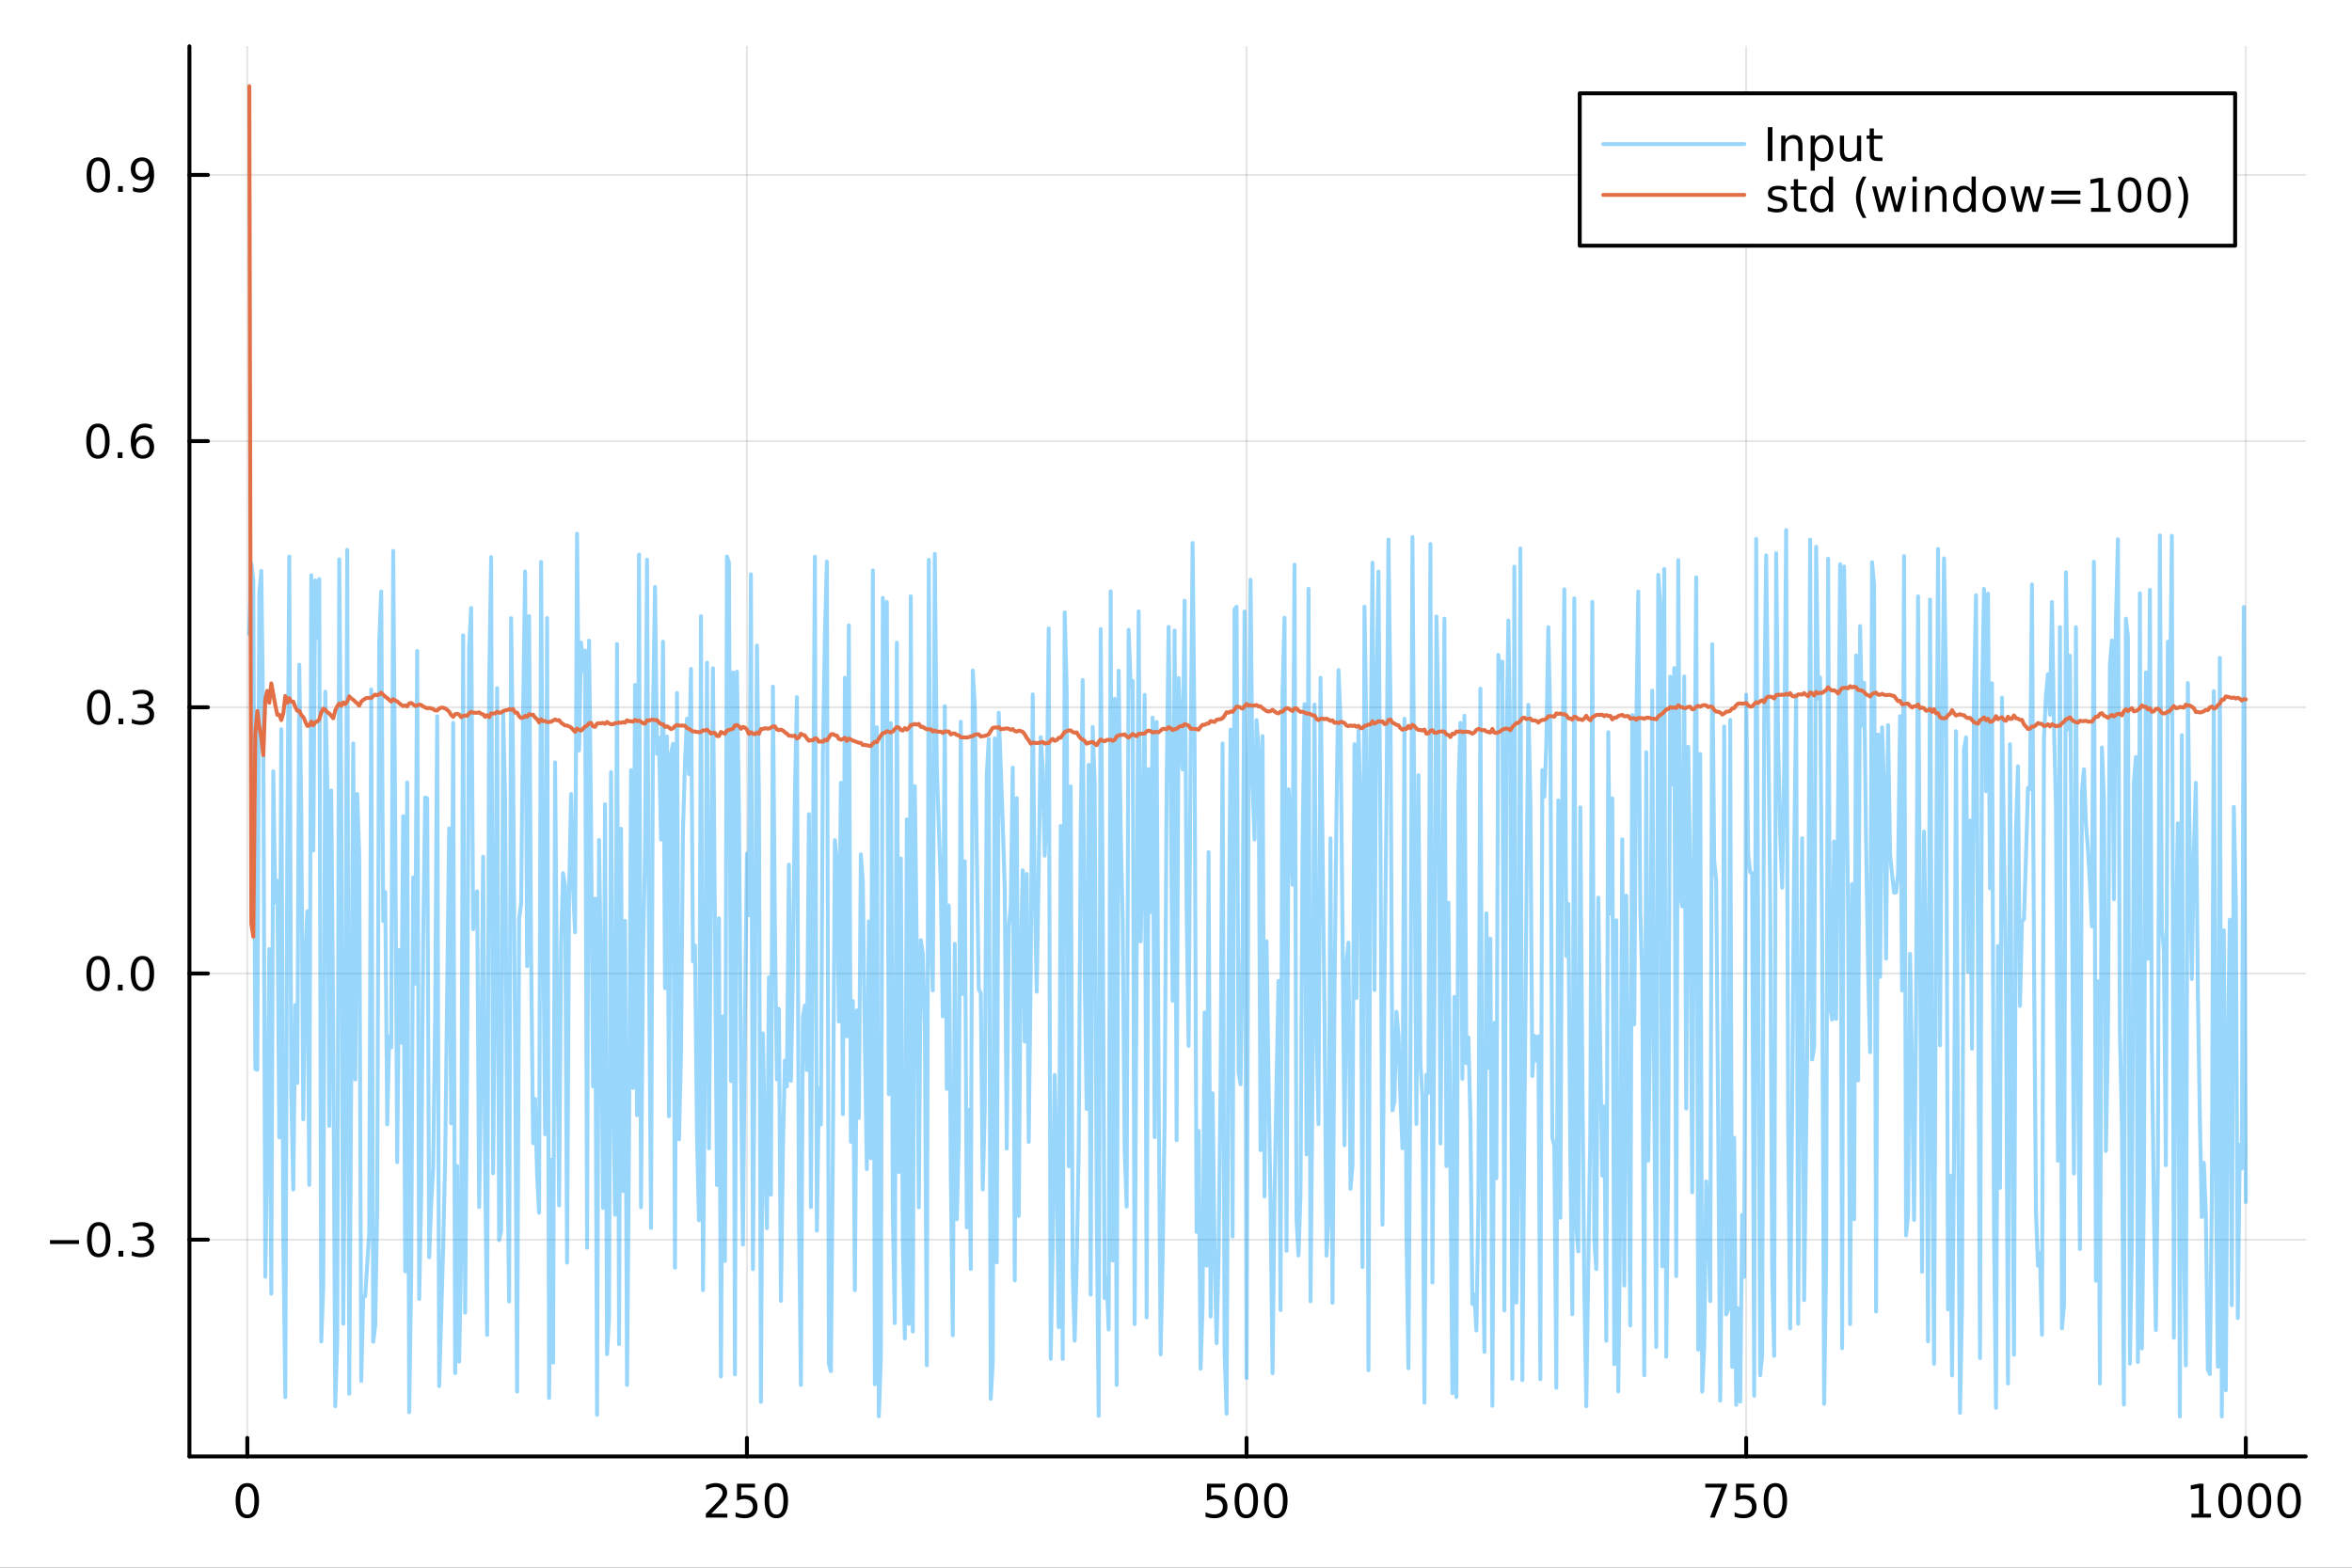 <?xml version="1.0" encoding="utf-8"?>
<svg xmlns="http://www.w3.org/2000/svg" xmlns:xlink="http://www.w3.org/1999/xlink" width="600" height="400" viewBox="0 0 2400 1600">
<rect x="0" y="0" width="2400" height="1600" fill="#333333" stroke="none"/>
<defs>
  <clipPath id="clip510">
    <rect x="0" y="0" width="2400" height="1600"/>
  </clipPath>
</defs>
<path clip-path="url(#clip510)" d="
M0 1600 L2400 1600 L2400 0 L0 0  Z
  " fill="#ffffff" fill-rule="evenodd" fill-opacity="1"/>
<defs>
  <clipPath id="clip511">
    <rect x="480" y="0" width="1681" height="1600"/>
  </clipPath>
</defs>
<path clip-path="url(#clip510)" d="
M193.288 1486.45 L2352.76 1486.45 L2352.76 47.244 L193.288 47.244  Z
  " fill="#ffffff" fill-rule="evenodd" fill-opacity="1"/>
<defs>
  <clipPath id="clip512">
    <rect x="193" y="47" width="2160" height="1440"/>
  </clipPath>
</defs>
<polyline clip-path="url(#clip512)" style="stroke:#000000; stroke-linecap:round; stroke-linejoin:round; stroke-width:2; stroke-opacity:0.1; fill:none" points="
  252.366,1486.45 252.366,47.244 
  "/>
<polyline clip-path="url(#clip512)" style="stroke:#000000; stroke-linecap:round; stroke-linejoin:round; stroke-width:2; stroke-opacity:0.1; fill:none" points="
  762.184,1486.45 762.184,47.244 
  "/>
<polyline clip-path="url(#clip512)" style="stroke:#000000; stroke-linecap:round; stroke-linejoin:round; stroke-width:2; stroke-opacity:0.1; fill:none" points="
  1272,1486.45 1272,47.244 
  "/>
<polyline clip-path="url(#clip512)" style="stroke:#000000; stroke-linecap:round; stroke-linejoin:round; stroke-width:2; stroke-opacity:0.1; fill:none" points="
  1781.82,1486.45 1781.82,47.244 
  "/>
<polyline clip-path="url(#clip512)" style="stroke:#000000; stroke-linecap:round; stroke-linejoin:round; stroke-width:2; stroke-opacity:0.1; fill:none" points="
  2291.64,1486.45 2291.64,47.244 
  "/>
<polyline clip-path="url(#clip510)" style="stroke:#000000; stroke-linecap:round; stroke-linejoin:round; stroke-width:4; stroke-opacity:1; fill:none" points="
  193.288,1486.45 2352.76,1486.45 
  "/>
<polyline clip-path="url(#clip510)" style="stroke:#000000; stroke-linecap:round; stroke-linejoin:round; stroke-width:4; stroke-opacity:1; fill:none" points="
  252.366,1486.45 252.366,1467.55 
  "/>
<polyline clip-path="url(#clip510)" style="stroke:#000000; stroke-linecap:round; stroke-linejoin:round; stroke-width:4; stroke-opacity:1; fill:none" points="
  762.184,1486.45 762.184,1467.55 
  "/>
<polyline clip-path="url(#clip510)" style="stroke:#000000; stroke-linecap:round; stroke-linejoin:round; stroke-width:4; stroke-opacity:1; fill:none" points="
  1272,1486.45 1272,1467.55 
  "/>
<polyline clip-path="url(#clip510)" style="stroke:#000000; stroke-linecap:round; stroke-linejoin:round; stroke-width:4; stroke-opacity:1; fill:none" points="
  1781.82,1486.45 1781.82,1467.55 
  "/>
<polyline clip-path="url(#clip510)" style="stroke:#000000; stroke-linecap:round; stroke-linejoin:round; stroke-width:4; stroke-opacity:1; fill:none" points="
  2291.64,1486.45 2291.64,1467.55 
  "/>
<path clip-path="url(#clip510)" d="M252.366 1517.37 Q248.755 1517.37 246.926 1520.93 Q245.12 1524.47 245.12 1531.6 Q245.12 1538.71 246.926 1542.27 Q248.755 1545.82 252.366 1545.82 Q256 1545.82 257.805 1542.27 Q259.634 1538.71 259.634 1531.6 Q259.634 1524.47 257.805 1520.93 Q256 1517.37 252.366 1517.37 M252.366 1513.66 Q258.176 1513.66 261.231 1518.27 Q264.31 1522.85 264.31 1531.6 Q264.31 1540.33 261.231 1544.94 Q258.176 1549.52 252.366 1549.52 Q246.555 1549.52 243.477 1544.94 Q240.421 1540.33 240.421 1531.6 Q240.421 1522.85 243.477 1518.27 Q246.555 1513.66 252.366 1513.66 Z" fill="#000000" fill-rule="evenodd" fill-opacity="1" /><path clip-path="url(#clip510)" d="M725.876 1544.91 L742.196 1544.91 L742.196 1548.85 L720.251 1548.85 L720.251 1544.91 Q722.913 1542.16 727.497 1537.53 Q732.103 1532.88 733.284 1531.53 Q735.529 1529.01 736.409 1527.27 Q737.311 1525.51 737.311 1523.82 Q737.311 1521.07 735.367 1519.33 Q733.446 1517.6 730.344 1517.6 Q728.145 1517.6 725.691 1518.36 Q723.261 1519.13 720.483 1520.68 L720.483 1515.95 Q723.307 1514.82 725.761 1514.24 Q728.214 1513.66 730.251 1513.66 Q735.622 1513.66 738.816 1516.35 Q742.01 1519.03 742.01 1523.52 Q742.01 1525.65 741.2 1527.57 Q740.413 1529.47 738.307 1532.07 Q737.728 1532.74 734.626 1535.95 Q731.524 1539.15 725.876 1544.91 Z" fill="#000000" fill-rule="evenodd" fill-opacity="1" /><path clip-path="url(#clip510)" d="M752.057 1514.29 L770.413 1514.29 L770.413 1518.22 L756.339 1518.22 L756.339 1526.7 Q757.358 1526.35 758.376 1526.19 Q759.395 1526 760.413 1526 Q766.2 1526 769.58 1529.17 Q772.959 1532.34 772.959 1537.76 Q772.959 1543.34 769.487 1546.44 Q766.015 1549.52 759.696 1549.52 Q757.52 1549.52 755.251 1549.15 Q753.006 1548.78 750.598 1548.04 L750.598 1543.34 Q752.682 1544.47 754.904 1545.03 Q757.126 1545.58 759.603 1545.58 Q763.608 1545.58 765.945 1543.48 Q768.283 1541.37 768.283 1537.76 Q768.283 1534.15 765.945 1532.04 Q763.608 1529.94 759.603 1529.94 Q757.728 1529.94 755.853 1530.35 Q754.001 1530.77 752.057 1531.65 L752.057 1514.29 Z" fill="#000000" fill-rule="evenodd" fill-opacity="1" /><path clip-path="url(#clip510)" d="M792.172 1517.37 Q788.561 1517.37 786.732 1520.93 Q784.927 1524.47 784.927 1531.6 Q784.927 1538.71 786.732 1542.27 Q788.561 1545.82 792.172 1545.82 Q795.806 1545.82 797.612 1542.27 Q799.441 1538.71 799.441 1531.6 Q799.441 1524.47 797.612 1520.93 Q795.806 1517.37 792.172 1517.37 M792.172 1513.66 Q797.982 1513.66 801.038 1518.27 Q804.117 1522.85 804.117 1531.6 Q804.117 1540.33 801.038 1544.94 Q797.982 1549.52 792.172 1549.52 Q786.362 1549.52 783.283 1544.94 Q780.228 1540.33 780.228 1531.6 Q780.228 1522.85 783.283 1518.27 Q786.362 1513.66 792.172 1513.66 Z" fill="#000000" fill-rule="evenodd" fill-opacity="1" /><path clip-path="url(#clip510)" d="M1231.62 1514.29 L1249.98 1514.29 L1249.98 1518.22 L1235.9 1518.22 L1235.9 1526.7 Q1236.92 1526.35 1237.94 1526.19 Q1238.96 1526 1239.98 1526 Q1245.76 1526 1249.14 1529.17 Q1252.52 1532.34 1252.52 1537.76 Q1252.52 1543.34 1249.05 1546.44 Q1245.58 1549.52 1239.26 1549.52 Q1237.08 1549.52 1234.81 1549.15 Q1232.57 1548.78 1230.16 1548.04 L1230.16 1543.34 Q1232.25 1544.47 1234.47 1545.03 Q1236.69 1545.58 1239.17 1545.58 Q1243.17 1545.58 1245.51 1543.48 Q1247.85 1541.37 1247.85 1537.76 Q1247.85 1534.15 1245.51 1532.04 Q1243.17 1529.94 1239.17 1529.94 Q1237.29 1529.94 1235.42 1530.35 Q1233.56 1530.77 1231.62 1531.65 L1231.62 1514.29 Z" fill="#000000" fill-rule="evenodd" fill-opacity="1" /><path clip-path="url(#clip510)" d="M1271.74 1517.37 Q1268.12 1517.37 1266.3 1520.93 Q1264.49 1524.47 1264.49 1531.6 Q1264.49 1538.71 1266.3 1542.27 Q1268.12 1545.82 1271.74 1545.82 Q1275.37 1545.82 1277.18 1542.27 Q1279 1538.71 1279 1531.6 Q1279 1524.47 1277.18 1520.93 Q1275.37 1517.37 1271.74 1517.37 M1271.74 1513.66 Q1277.55 1513.66 1280.6 1518.27 Q1283.68 1522.85 1283.68 1531.6 Q1283.68 1540.33 1280.6 1544.94 Q1277.55 1549.52 1271.74 1549.52 Q1265.93 1549.52 1262.85 1544.94 Q1259.79 1540.33 1259.79 1531.6 Q1259.79 1522.85 1262.85 1518.27 Q1265.93 1513.66 1271.74 1513.66 Z" fill="#000000" fill-rule="evenodd" fill-opacity="1" /><path clip-path="url(#clip510)" d="M1301.9 1517.37 Q1298.29 1517.37 1296.46 1520.93 Q1294.65 1524.47 1294.65 1531.6 Q1294.65 1538.71 1296.46 1542.27 Q1298.29 1545.82 1301.9 1545.82 Q1305.53 1545.82 1307.34 1542.27 Q1309.17 1538.71 1309.17 1531.6 Q1309.17 1524.47 1307.34 1520.93 Q1305.53 1517.37 1301.9 1517.37 M1301.9 1513.66 Q1307.71 1513.66 1310.76 1518.27 Q1313.84 1522.85 1313.84 1531.6 Q1313.84 1540.33 1310.76 1544.94 Q1307.71 1549.52 1301.9 1549.52 Q1296.09 1549.52 1293.01 1544.94 Q1289.95 1540.33 1289.95 1531.6 Q1289.95 1522.85 1293.01 1518.27 Q1296.09 1513.66 1301.9 1513.66 Z" fill="#000000" fill-rule="evenodd" fill-opacity="1" /><path clip-path="url(#clip510)" d="M1740.1 1514.29 L1762.32 1514.29 L1762.32 1516.28 L1749.77 1548.85 L1744.89 1548.85 L1756.69 1518.22 L1740.1 1518.22 L1740.1 1514.29 Z" fill="#000000" fill-rule="evenodd" fill-opacity="1" /><path clip-path="url(#clip510)" d="M1771.48 1514.29 L1789.84 1514.29 L1789.84 1518.22 L1775.77 1518.22 L1775.77 1526.7 Q1776.79 1526.35 1777.8 1526.19 Q1778.82 1526 1779.84 1526 Q1785.63 1526 1789.01 1529.17 Q1792.39 1532.34 1792.39 1537.76 Q1792.39 1543.34 1788.92 1546.44 Q1785.44 1549.52 1779.12 1549.52 Q1776.95 1549.52 1774.68 1549.15 Q1772.43 1548.78 1770.03 1548.04 L1770.03 1543.34 Q1772.11 1544.47 1774.33 1545.03 Q1776.55 1545.58 1779.03 1545.58 Q1783.04 1545.58 1785.37 1543.48 Q1787.71 1541.37 1787.71 1537.76 Q1787.71 1534.15 1785.37 1532.04 Q1783.04 1529.94 1779.03 1529.94 Q1777.16 1529.94 1775.28 1530.35 Q1773.43 1530.77 1771.48 1531.65 L1771.48 1514.29 Z" fill="#000000" fill-rule="evenodd" fill-opacity="1" /><path clip-path="url(#clip510)" d="M1811.6 1517.37 Q1807.99 1517.37 1806.16 1520.93 Q1804.36 1524.47 1804.36 1531.6 Q1804.36 1538.71 1806.16 1542.27 Q1807.99 1545.82 1811.6 1545.82 Q1815.23 1545.82 1817.04 1542.27 Q1818.87 1538.71 1818.87 1531.6 Q1818.87 1524.47 1817.04 1520.93 Q1815.23 1517.37 1811.6 1517.37 M1811.6 1513.66 Q1817.41 1513.66 1820.47 1518.27 Q1823.54 1522.85 1823.54 1531.6 Q1823.54 1540.33 1820.47 1544.94 Q1817.41 1549.52 1811.6 1549.52 Q1805.79 1549.52 1802.71 1544.94 Q1799.66 1540.33 1799.66 1531.6 Q1799.66 1522.85 1802.71 1518.27 Q1805.79 1513.66 1811.6 1513.66 Z" fill="#000000" fill-rule="evenodd" fill-opacity="1" /><path clip-path="url(#clip510)" d="M2236.16 1544.91 L2243.8 1544.91 L2243.8 1518.55 L2235.49 1520.21 L2235.49 1515.95 L2243.76 1514.29 L2248.43 1514.29 L2248.43 1544.91 L2256.07 1544.91 L2256.07 1548.85 L2236.16 1548.85 L2236.16 1544.91 Z" fill="#000000" fill-rule="evenodd" fill-opacity="1" /><path clip-path="url(#clip510)" d="M2275.52 1517.37 Q2271.91 1517.37 2270.08 1520.93 Q2268.27 1524.47 2268.27 1531.6 Q2268.27 1538.71 2270.08 1542.27 Q2271.91 1545.82 2275.52 1545.82 Q2279.15 1545.82 2280.96 1542.27 Q2282.78 1538.71 2282.78 1531.6 Q2282.78 1524.47 2280.96 1520.93 Q2279.15 1517.37 2275.52 1517.37 M2275.52 1513.66 Q2281.33 1513.66 2284.38 1518.27 Q2287.46 1522.85 2287.46 1531.6 Q2287.46 1540.33 2284.38 1544.94 Q2281.33 1549.52 2275.52 1549.52 Q2269.71 1549.52 2266.63 1544.94 Q2263.57 1540.33 2263.57 1531.6 Q2263.57 1522.85 2266.63 1518.27 Q2269.71 1513.66 2275.52 1513.66 Z" fill="#000000" fill-rule="evenodd" fill-opacity="1" /><path clip-path="url(#clip510)" d="M2305.68 1517.37 Q2302.07 1517.37 2300.24 1520.93 Q2298.43 1524.47 2298.43 1531.6 Q2298.43 1538.71 2300.24 1542.27 Q2302.07 1545.82 2305.68 1545.82 Q2309.31 1545.82 2311.12 1542.27 Q2312.95 1538.71 2312.95 1531.6 Q2312.95 1524.47 2311.12 1520.93 Q2309.31 1517.37 2305.68 1517.37 M2305.68 1513.66 Q2311.49 1513.66 2314.54 1518.27 Q2317.62 1522.85 2317.62 1531.6 Q2317.62 1540.33 2314.54 1544.94 Q2311.49 1549.52 2305.68 1549.52 Q2299.87 1549.52 2296.79 1544.94 Q2293.73 1540.33 2293.73 1531.6 Q2293.73 1522.85 2296.79 1518.27 Q2299.87 1513.66 2305.68 1513.66 Z" fill="#000000" fill-rule="evenodd" fill-opacity="1" /><path clip-path="url(#clip510)" d="M2335.84 1517.37 Q2332.23 1517.37 2330.4 1520.93 Q2328.59 1524.47 2328.59 1531.6 Q2328.59 1538.71 2330.4 1542.27 Q2332.23 1545.82 2335.84 1545.82 Q2339.47 1545.82 2341.28 1542.27 Q2343.11 1538.71 2343.11 1531.6 Q2343.11 1524.47 2341.28 1520.93 Q2339.47 1517.37 2335.84 1517.37 M2335.84 1513.66 Q2341.65 1513.66 2344.71 1518.27 Q2347.78 1522.85 2347.78 1531.6 Q2347.78 1540.33 2344.71 1544.94 Q2341.65 1549.52 2335.84 1549.52 Q2330.03 1549.52 2326.95 1544.94 Q2323.9 1540.33 2323.9 1531.6 Q2323.9 1522.85 2326.95 1518.27 Q2330.03 1513.66 2335.84 1513.66 Z" fill="#000000" fill-rule="evenodd" fill-opacity="1" /><polyline clip-path="url(#clip512)" style="stroke:#000000; stroke-linecap:round; stroke-linejoin:round; stroke-width:2; stroke-opacity:0.1; fill:none" points="
  193.288,1265.23 2352.76,1265.23 
  "/>
<polyline clip-path="url(#clip512)" style="stroke:#000000; stroke-linecap:round; stroke-linejoin:round; stroke-width:2; stroke-opacity:0.1; fill:none" points="
  193.288,993.559 2352.76,993.559 
  "/>
<polyline clip-path="url(#clip512)" style="stroke:#000000; stroke-linecap:round; stroke-linejoin:round; stroke-width:2; stroke-opacity:0.1; fill:none" points="
  193.288,721.884 2352.76,721.884 
  "/>
<polyline clip-path="url(#clip512)" style="stroke:#000000; stroke-linecap:round; stroke-linejoin:round; stroke-width:2; stroke-opacity:0.1; fill:none" points="
  193.288,450.209 2352.76,450.209 
  "/>
<polyline clip-path="url(#clip512)" style="stroke:#000000; stroke-linecap:round; stroke-linejoin:round; stroke-width:2; stroke-opacity:0.1; fill:none" points="
  193.288,178.535 2352.76,178.535 
  "/>
<polyline clip-path="url(#clip510)" style="stroke:#000000; stroke-linecap:round; stroke-linejoin:round; stroke-width:4; stroke-opacity:1; fill:none" points="
  193.288,1486.45 193.288,47.244 
  "/>
<polyline clip-path="url(#clip510)" style="stroke:#000000; stroke-linecap:round; stroke-linejoin:round; stroke-width:4; stroke-opacity:1; fill:none" points="
  193.288,1265.23 212.185,1265.23 
  "/>
<polyline clip-path="url(#clip510)" style="stroke:#000000; stroke-linecap:round; stroke-linejoin:round; stroke-width:4; stroke-opacity:1; fill:none" points="
  193.288,993.559 212.185,993.559 
  "/>
<polyline clip-path="url(#clip510)" style="stroke:#000000; stroke-linecap:round; stroke-linejoin:round; stroke-width:4; stroke-opacity:1; fill:none" points="
  193.288,721.884 212.185,721.884 
  "/>
<polyline clip-path="url(#clip510)" style="stroke:#000000; stroke-linecap:round; stroke-linejoin:round; stroke-width:4; stroke-opacity:1; fill:none" points="
  193.288,450.209 212.185,450.209 
  "/>
<polyline clip-path="url(#clip510)" style="stroke:#000000; stroke-linecap:round; stroke-linejoin:round; stroke-width:4; stroke-opacity:1; fill:none" points="
  193.288,178.535 212.185,178.535 
  "/>
<path clip-path="url(#clip510)" d="M50.992 1265.68 L80.668 1265.68 L80.668 1269.62 L50.992 1269.62 L50.992 1265.68 Z" fill="#000000" fill-rule="evenodd" fill-opacity="1" /><path clip-path="url(#clip510)" d="M100.76 1251.03 Q97.149 1251.03 95.321 1254.6 Q93.515 1258.14 93.515 1265.27 Q93.515 1272.37 95.321 1275.94 Q97.149 1279.48 100.76 1279.48 Q104.395 1279.48 106.2 1275.94 Q108.029 1272.37 108.029 1265.27 Q108.029 1258.14 106.2 1254.6 Q104.395 1251.03 100.76 1251.03 M100.76 1247.33 Q106.571 1247.33 109.626 1251.93 Q112.705 1256.52 112.705 1265.27 Q112.705 1273.99 109.626 1278.6 Q106.571 1283.18 100.76 1283.18 Q94.95 1283.18 91.871 1278.6 Q88.816 1273.99 88.816 1265.27 Q88.816 1256.52 91.871 1251.93 Q94.95 1247.33 100.76 1247.33 Z" fill="#000000" fill-rule="evenodd" fill-opacity="1" /><path clip-path="url(#clip510)" d="M120.922 1276.63 L125.807 1276.63 L125.807 1282.51 L120.922 1282.51 L120.922 1276.63 Z" fill="#000000" fill-rule="evenodd" fill-opacity="1" /><path clip-path="url(#clip510)" d="M150.158 1263.88 Q153.515 1264.6 155.39 1266.87 Q157.288 1269.13 157.288 1272.47 Q157.288 1277.58 153.769 1280.38 Q150.251 1283.18 143.769 1283.18 Q141.593 1283.18 139.279 1282.74 Q136.987 1282.33 134.533 1281.47 L134.533 1276.96 Q136.478 1278.09 138.793 1278.67 Q141.107 1279.25 143.631 1279.25 Q148.029 1279.25 150.32 1277.51 Q152.635 1275.78 152.635 1272.47 Q152.635 1269.41 150.482 1267.7 Q148.353 1265.96 144.533 1265.96 L140.506 1265.96 L140.506 1262.12 L144.718 1262.12 Q148.168 1262.12 149.996 1260.75 Q151.825 1259.37 151.825 1256.77 Q151.825 1254.11 149.927 1252.7 Q148.052 1251.26 144.533 1251.26 Q142.612 1251.26 140.413 1251.68 Q138.214 1252.1 135.575 1252.98 L135.575 1248.81 Q138.237 1248.07 140.552 1247.7 Q142.89 1247.33 144.95 1247.33 Q150.274 1247.33 153.376 1249.76 Q156.478 1252.17 156.478 1256.29 Q156.478 1259.16 154.834 1261.15 Q153.191 1263.12 150.158 1263.88 Z" fill="#000000" fill-rule="evenodd" fill-opacity="1" /><path clip-path="url(#clip510)" d="M100.112 979.357 Q96.501 979.357 94.672 982.922 Q92.867 986.464 92.867 993.593 Q92.867 1000.7 94.672 1004.26 Q96.501 1007.81 100.112 1007.81 Q103.746 1007.81 105.552 1004.26 Q107.381 1000.7 107.381 993.593 Q107.381 986.464 105.552 982.922 Q103.746 979.357 100.112 979.357 M100.112 975.654 Q105.922 975.654 108.978 980.26 Q112.057 984.843 112.057 993.593 Q112.057 1002.32 108.978 1006.93 Q105.922 1011.51 100.112 1011.51 Q94.302 1011.51 91.223 1006.93 Q88.168 1002.32 88.168 993.593 Q88.168 984.843 91.223 980.26 Q94.302 975.654 100.112 975.654 Z" fill="#000000" fill-rule="evenodd" fill-opacity="1" /><path clip-path="url(#clip510)" d="M120.274 1004.96 L125.158 1004.96 L125.158 1010.84 L120.274 1010.84 L120.274 1004.96 Z" fill="#000000" fill-rule="evenodd" fill-opacity="1" /><path clip-path="url(#clip510)" d="M145.343 979.357 Q141.732 979.357 139.904 982.922 Q138.098 986.464 138.098 993.593 Q138.098 1000.7 139.904 1004.26 Q141.732 1007.81 145.343 1007.81 Q148.978 1007.81 150.783 1004.26 Q152.612 1000.7 152.612 993.593 Q152.612 986.464 150.783 982.922 Q148.978 979.357 145.343 979.357 M145.343 975.654 Q151.154 975.654 154.209 980.26 Q157.288 984.843 157.288 993.593 Q157.288 1002.32 154.209 1006.93 Q151.154 1011.51 145.343 1011.51 Q139.533 1011.51 136.455 1006.93 Q133.399 1002.32 133.399 993.593 Q133.399 984.843 136.455 980.26 Q139.533 975.654 145.343 975.654 Z" fill="#000000" fill-rule="evenodd" fill-opacity="1" /><path clip-path="url(#clip510)" d="M100.76 707.683 Q97.149 707.683 95.321 711.247 Q93.515 714.789 93.515 721.919 Q93.515 729.025 95.321 732.59 Q97.149 736.132 100.76 736.132 Q104.395 736.132 106.2 732.59 Q108.029 729.025 108.029 721.919 Q108.029 714.789 106.2 711.247 Q104.395 707.683 100.76 707.683 M100.76 703.979 Q106.571 703.979 109.626 708.585 Q112.705 713.169 112.705 721.919 Q112.705 730.645 109.626 735.252 Q106.571 739.835 100.76 739.835 Q94.95 739.835 91.871 735.252 Q88.816 730.645 88.816 721.919 Q88.816 713.169 91.871 708.585 Q94.95 703.979 100.76 703.979 Z" fill="#000000" fill-rule="evenodd" fill-opacity="1" /><path clip-path="url(#clip510)" d="M120.922 733.284 L125.807 733.284 L125.807 739.164 L120.922 739.164 L120.922 733.284 Z" fill="#000000" fill-rule="evenodd" fill-opacity="1" /><path clip-path="url(#clip510)" d="M150.158 720.53 Q153.515 721.247 155.39 723.516 Q157.288 725.784 157.288 729.118 Q157.288 734.233 153.769 737.034 Q150.251 739.835 143.769 739.835 Q141.593 739.835 139.279 739.395 Q136.987 738.979 134.533 738.122 L134.533 733.608 Q136.478 734.743 138.793 735.321 Q141.107 735.9 143.631 735.9 Q148.029 735.9 150.32 734.164 Q152.635 732.428 152.635 729.118 Q152.635 726.062 150.482 724.349 Q148.353 722.613 144.533 722.613 L140.506 722.613 L140.506 718.771 L144.718 718.771 Q148.168 718.771 149.996 717.405 Q151.825 716.016 151.825 713.423 Q151.825 710.761 149.927 709.349 Q148.052 707.914 144.533 707.914 Q142.612 707.914 140.413 708.331 Q138.214 708.747 135.575 709.627 L135.575 705.46 Q138.237 704.72 140.552 704.349 Q142.89 703.979 144.95 703.979 Q150.274 703.979 153.376 706.409 Q156.478 708.817 156.478 712.937 Q156.478 715.808 154.834 717.798 Q153.191 719.766 150.158 720.53 Z" fill="#000000" fill-rule="evenodd" fill-opacity="1" /><path clip-path="url(#clip510)" d="M99.95 436.008 Q96.339 436.008 94.51 439.573 Q92.705 443.114 92.705 450.244 Q92.705 457.35 94.51 460.915 Q96.339 464.457 99.95 464.457 Q103.584 464.457 105.39 460.915 Q107.219 457.35 107.219 450.244 Q107.219 443.114 105.39 439.573 Q103.584 436.008 99.95 436.008 M99.95 432.304 Q105.76 432.304 108.816 436.911 Q111.895 441.494 111.895 450.244 Q111.895 458.971 108.816 463.577 Q105.76 468.161 99.95 468.161 Q94.14 468.161 91.061 463.577 Q88.006 458.971 88.006 450.244 Q88.006 441.494 91.061 436.911 Q94.14 432.304 99.95 432.304 Z" fill="#000000" fill-rule="evenodd" fill-opacity="1" /><path clip-path="url(#clip510)" d="M120.112 461.61 L124.996 461.61 L124.996 467.489 L120.112 467.489 L120.112 461.61 Z" fill="#000000" fill-rule="evenodd" fill-opacity="1" /><path clip-path="url(#clip510)" d="M145.76 448.346 Q142.612 448.346 140.76 450.499 Q138.931 452.651 138.931 456.401 Q138.931 460.128 140.76 462.304 Q142.612 464.457 145.76 464.457 Q148.908 464.457 150.737 462.304 Q152.589 460.128 152.589 456.401 Q152.589 452.651 150.737 450.499 Q148.908 448.346 145.76 448.346 M155.042 433.693 L155.042 437.952 Q153.283 437.119 151.478 436.679 Q149.695 436.239 147.936 436.239 Q143.306 436.239 140.853 439.364 Q138.422 442.489 138.075 448.809 Q139.441 446.795 141.501 445.73 Q143.561 444.642 146.038 444.642 Q151.246 444.642 154.255 447.813 Q157.288 450.962 157.288 456.401 Q157.288 461.725 154.14 464.943 Q150.992 468.161 145.76 468.161 Q139.765 468.161 136.594 463.577 Q133.422 458.971 133.422 450.244 Q133.422 442.05 137.311 437.188 Q141.2 432.304 147.751 432.304 Q149.51 432.304 151.293 432.651 Q153.098 432.999 155.042 433.693 Z" fill="#000000" fill-rule="evenodd" fill-opacity="1" /><path clip-path="url(#clip510)" d="M100.297 164.333 Q96.686 164.333 94.858 167.898 Q93.052 171.44 93.052 178.569 Q93.052 185.676 94.858 189.24 Q96.686 192.782 100.297 192.782 Q103.932 192.782 105.737 189.24 Q107.566 185.676 107.566 178.569 Q107.566 171.44 105.737 167.898 Q103.932 164.333 100.297 164.333 M100.297 160.63 Q106.108 160.63 109.163 165.236 Q112.242 169.819 112.242 178.569 Q112.242 187.296 109.163 191.902 Q106.108 196.486 100.297 196.486 Q94.487 196.486 91.409 191.902 Q88.353 187.296 88.353 178.569 Q88.353 169.819 91.409 165.236 Q94.487 160.63 100.297 160.63 Z" fill="#000000" fill-rule="evenodd" fill-opacity="1" /><path clip-path="url(#clip510)" d="M120.459 189.935 L125.344 189.935 L125.344 195.815 L120.459 195.815 L120.459 189.935 Z" fill="#000000" fill-rule="evenodd" fill-opacity="1" /><path clip-path="url(#clip510)" d="M135.668 195.097 L135.668 190.838 Q137.427 191.671 139.232 192.111 Q141.038 192.551 142.774 192.551 Q147.404 192.551 149.834 189.449 Q152.288 186.324 152.635 179.981 Q151.293 181.972 149.232 183.037 Q147.172 184.102 144.672 184.102 Q139.487 184.102 136.455 180.977 Q133.445 177.829 133.445 172.389 Q133.445 167.065 136.594 163.847 Q139.742 160.63 144.973 160.63 Q150.968 160.63 154.117 165.236 Q157.288 169.819 157.288 178.569 Q157.288 186.74 153.399 191.625 Q149.533 196.486 142.982 196.486 Q141.223 196.486 139.418 196.139 Q137.612 195.791 135.668 195.097 M144.973 180.444 Q148.121 180.444 149.95 178.291 Q151.802 176.139 151.802 172.389 Q151.802 168.662 149.95 166.509 Q148.121 164.333 144.973 164.333 Q141.825 164.333 139.973 166.509 Q138.144 168.662 138.144 172.389 Q138.144 176.139 139.973 178.291 Q141.825 180.444 144.973 180.444 Z" fill="#000000" fill-rule="evenodd" fill-opacity="1" /><polyline clip-path="url(#clip512)" style="stroke:#009af9; stroke-linecap:round; stroke-linejoin:round; stroke-width:4; stroke-opacity:0.4; fill:none" points="
  254.405,647.1 256.444,575.047 258.483,592.18 260.523,1091 262.562,1091.89 264.601,605.687 266.641,582.619 268.68,748.303 270.719,1303.11 272.758,1170.83 
  274.798,968.674 276.837,1320.3 278.876,787.256 280.915,920.968 282.955,898.886 284.994,1160.91 287.033,744.259 289.073,1260.76 291.112,1425.96 293.151,867.816 
  295.19,568.026 297.23,1115.99 299.269,1214.07 301.308,1025.71 303.347,1105.25 305.387,678.411 307.426,828.723 309.465,1142.45 311.505,982.518 313.544,930.041 
  315.583,1209.37 317.622,587.106 319.662,868.057 321.701,592.392 323.74,651.135 325.779,590.989 327.819,1369.11 329.858,1312.85 331.897,706.052 333.937,796.781 
  335.976,1149.1 338.015,806.714 340.054,1053.55 342.094,1435.22 344.133,1366.64 346.172,570.816 348.211,810.66 350.251,1351 352.29,1119.3 354.329,561.243 
  356.369,1422.4 358.408,1099.79 360.447,758.743 362.486,1101.79 364.526,810.385 366.565,873.776 368.604,1409.28 370.643,1323.21 372.683,1323.03 374.722,1290.08 
  376.761,1258.25 378.801,703.697 380.84,1369.43 382.879,1352.84 384.918,1231.17 386.958,655.648 388.997,603.696 391.036,940.026 393.075,910.341 395.115,1147.64 
  397.154,1057.63 399.193,1069.05 401.233,562.232 403.272,836.848 405.311,1186.09 407.35,969.544 409.39,1064.15 411.429,832.997 413.468,1297.61 415.507,798.558 
  417.547,1441.3 419.586,1301.48 421.625,895.438 423.665,1003.94 425.704,664.352 427.743,1325.74 429.782,1222.3 431.822,959.221 433.861,813.919 435.9,814.682 
  437.939,1283.22 439.979,1228.55 442.018,1191.45 444.057,1035.52 446.097,731.022 448.136,1414.69 450.175,1344.14 452.214,1272.75 454.254,1183.21 456.293,1011.45 
  458.332,845.411 460.371,1146.57 462.411,737.832 464.45,1401.38 466.489,1189.95 468.529,1389.72 470.568,1280.77 472.607,648.453 474.646,1339.79 476.686,1074.63 
  478.725,659.848 480.764,620.517 482.803,948.439 484.843,921.714 486.882,909.596 488.921,1231.9 490.961,1095.65 493,874.452 495.039,1193.48 497.078,1362.37 
  499.118,703.769 501.157,568.541 503.196,1197.5 505.235,987.327 507.275,702.199 509.314,1265.79 511.353,1256.03 513.393,726.132 515.432,814.599 517.471,1159.87 
  519.51,1328.4 521.55,630.87 523.589,782.316 525.628,1073.79 527.667,1420.34 529.707,937.857 531.746,922.23 533.785,728.927 535.825,583.235 537.864,986.069 
  539.903,628.838 541.942,972.324 543.982,1166.78 546.021,1121.53 548.06,1198.45 550.099,1237.72 552.139,573.478 554.178,923.79 556.217,1157.66 558.257,630.733 
  560.296,1426.78 562.335,1183.74 564.374,1390.74 566.414,778.113 568.453,1029.35 570.492,1230.3 572.532,964.208 574.571,891.123 576.61,904.196 578.649,1288.7 
  580.689,912.848 582.728,810.4 584.767,905.9 586.806,951.533 588.846,544.67 590.885,765.9 592.924,655.792 594.964,684.85 597.003,663.899 599.042,1273.48 
  601.081,653.79 603.121,837.406 605.16,1108.78 607.199,917.179 609.238,1444 611.278,857.363 613.317,1008.99 615.356,1232.81 617.396,820.889 619.435,1382.12 
  621.474,1344.42 623.513,788.043 625.553,1104.57 627.592,1239.82 629.631,657.25 631.67,1371.81 633.71,845.73 635.749,1215.65 637.788,939.764 639.828,1413.5 
  641.867,1163.56 643.906,785.963 645.945,1110.34 647.985,699.003 650.024,1138.19 652.063,565.986 654.102,1232.18 656.142,976.735 658.181,870.519 660.22,571.116 
  662.26,981.897 664.299,1253.24 666.338,729.581 668.377,599.05 670.417,769.401 672.456,753.112 674.495,856.888 676.534,654.876 678.574,1008.56 680.613,751.702 
  682.652,1139.31 684.692,769.407 686.731,759.126 688.77,1293.92 690.809,707.344 692.849,1162.81 694.888,1076.14 696.927,847.734 698.966,777.815 701.006,733.47 
  703.045,790.09 705.084,682.645 707.124,981.185 709.163,965.04 711.202,1157.99 713.241,1245.41 715.281,628.901 717.32,1316.77 719.359,1079.3 721.398,676.34 
  723.438,1172.1 725.477,904.448 727.516,681.959 729.556,952.252 731.595,1209.5 733.634,937.231 735.673,1404.84 737.713,1037.38 739.752,1286.99 741.791,567.954 
  743.83,574.262 745.87,1103.34 747.909,686.35 749.948,1402.76 751.988,685.475 754.027,828.281 756.066,1094.61 758.105,1270.24 760.145,1039.44 762.184,871.241 
  764.223,934.17 766.262,586.107 768.302,1295.32 770.341,1035.77 772.38,658.824 774.42,813.208 776.459,1430.8 778.498,1054.64 780.537,1168.7 782.577,1253.5 
  784.616,997.356 786.655,1219.38 788.694,700.785 790.734,947.981 792.773,1101.77 794.812,1029.63 796.852,1327.69 798.891,1173.28 800.93,1082.27 802.969,1108.74 
  805.009,882.403 807.048,1103.13 809.087,992.583 811.126,811.339 813.166,711.492 815.205,1232.73 817.244,1413.54 819.284,1038.47 821.323,1026.21 823.362,1092.18 
  825.401,830.935 827.441,1232.07 829.48,889.08 831.519,568.164 833.558,1256.05 835.598,1110.41 837.637,1147.71 839.676,772.306 841.716,648.937 843.755,573.192 
  845.794,1392.05 847.833,1399.45 849.873,1174.69 851.912,857.513 853.951,879.437 855.99,1042.6 858.03,798.904 860.069,1137.23 862.108,691.742 864.148,1057.79 
  866.187,638.26 868.226,1165.28 870.265,1021.67 872.305,1316.78 874.344,1031.25 876.383,1141.02 878.422,871.955 880.462,900.455 882.501,1064.97 884.54,1193.24 
  886.58,940.337 888.619,1182.06 890.658,582.148 892.697,1412.85 894.737,742.227 896.776,1445.47 898.815,1385.35 900.855,610.247 902.894,745.402 904.933,614.334 
  906.972,1116.73 909.012,738.153 911.051,1240.44 913.09,1350.48 915.129,655.885 917.169,1196.17 919.208,876.223 921.247,1265.43 923.287,1366 925.326,836.238 
  927.365,1351.16 929.404,608.477 931.444,1358.93 933.483,802.374 935.522,970.241 937.561,1232.31 939.601,959.517 941.64,973.309 943.679,1044.71 945.719,1393.4 
  947.758,571.333 949.797,952.587 951.836,1010.9 953.876,565.291 955.915,783.397 957.954,842.62 959.993,903.834 962.033,1037.34 964.072,720.695 966.111,1111.34 
  968.151,924.108 970.19,1197.73 972.229,1362.77 974.268,963.322 976.308,1244.39 978.347,1161.35 980.386,736.599 982.425,1014.59 984.465,879.07 986.504,1252.68 
  988.543,1132.88 990.583,1295.17 992.622,684.26 994.661,720.41 996.7,870.117 998.74,1009.67 1000.78,1013.59 1002.82,1213.99 1004.86,1130.72 1006.9,790.702 
  1008.94,754.369 1010.98,1427.61 1013.01,1389.71 1015.05,753.621 1017.09,1288.46 1019.13,727.429 1021.17,782.741 1023.21,840.459 1025.25,907.25 1027.29,1172.22 
  1029.33,946.949 1031.37,924.358 1033.41,783.443 1035.45,1306.77 1037.49,814.593 1039.53,1241 1041.56,974.514 1043.6,888.215 1045.64,1062.96 1047.68,891.967 
  1049.72,1165.49 1051.76,989.992 1053.8,708.697 1055.84,908.493 1057.88,1012.17 1059.92,885.912 1061.96,752.323 1064,782.921 1066.04,873.34 1068.07,826.367 
  1070.11,641.387 1072.15,1386.92 1074.19,1272.37 1076.23,1097.21 1078.27,1190.41 1080.31,1354.61 1082.35,843.059 1084.39,1387.01 1086.43,624.959 1088.47,704.907 
  1090.51,1190.39 1092.55,802.557 1094.59,1297.58 1096.62,1368.26 1098.66,1290.65 1100.7,1173.15 1102.74,846.944 1104.78,693.994 1106.82,998.392 1108.86,1131.81 
  1110.9,780.518 1112.94,1321.34 1114.98,741.908 1117.02,800.193 1119.06,1227.6 1121.1,1445.01 1123.14,642.006 1125.17,904.074 1127.21,1324.98 1129.25,1303.43 
  1131.29,1356.89 1133.33,603.498 1135.37,1286.5 1137.41,713.18 1139.45,1413.54 1141.49,684.489 1143.53,846.079 1145.57,937.44 1147.61,1173.65 1149.65,1231.48 
  1151.69,642.726 1153.72,700.57 1155.76,694.988 1157.8,1351.36 1159.84,978.368 1161.88,623.986 1163.92,960.927 1165.96,868.826 1168,709.116 1170.04,1344.57 
  1172.08,784.974 1174.12,930.879 1176.16,732.385 1178.2,1160.59 1180.23,736.766 1182.27,1107.92 1184.31,1382.34 1186.35,1283.45 1188.39,1143.94 1190.43,803.914 
  1192.47,639.767 1194.51,790.487 1196.55,1021.49 1198.59,643.543 1200.63,1163.67 1202.67,692.06 1204.71,752.626 1206.75,785.214 1208.78,613.095 1210.82,926.104 
  1212.86,1067.44 1214.9,771.39 1216.94,554.181 1218.98,760.64 1221.02,1257.29 1223.06,1154.19 1225.1,1396.94 1227.14,1330.88 1229.18,1033.3 1231.22,1291.73 
  1233.26,869.639 1235.3,1343.78 1237.33,1115.82 1239.37,1274.6 1241.41,1370.86 1243.45,1282.94 1245.49,1105.05 1247.53,758.743 1249.57,1379.21 1251.61,1442.86 
  1253.65,997.037 1255.69,744.593 1257.73,1261.96 1259.77,621.643 1261.81,619.294 1263.85,1094.3 1265.88,1106.66 1267.92,964.039 1269.96,624.117 1272,1406.41 
  1274.04,802.355 1276.08,591.697 1278.12,801.412 1280.16,856.883 1282.2,734.881 1284.24,764.395 1286.28,1173.81 1288.32,751.2 1290.36,1221.13 1292.39,960.713 
  1294.43,1101.85 1296.47,1229.99 1298.51,1401.52 1300.55,1220.67 1302.59,1106.27 1304.63,1001.12 1306.67,1337.03 1308.71,707.8 1310.75,630.459 1312.79,1276.55 
  1314.83,805.431 1316.87,834.672 1318.91,902.93 1320.94,576.261 1322.98,1244.64 1325.02,1281.37 1327.06,1218 1329.1,865.206 1331.14,718.667 1333.18,1178.22 
  1335.22,600.903 1337.26,1328.07 1339.3,1105.35 1341.34,719.062 1343.38,1051.39 1345.42,1147.41 1347.46,691.725 1349.49,857.714 1351.53,1033.95 1353.57,1281.54 
  1355.61,1242.44 1357.65,855.63 1359.69,1329.68 1361.73,1017.29 1363.77,828.492 1365.81,683.869 1367.85,734.802 1369.89,947.325 1371.93,1168.74 1373.97,982.655 
  1376.01,962.009 1378.04,1213.31 1380.08,1189.85 1382.12,759.513 1384.16,1018.64 1386.2,745.506 1388.24,817.608 1390.28,1293.17 1392.32,619.19 1394.36,754.559 
  1396.4,1398.44 1398.44,790.631 1400.48,574.312 1402.52,1010.49 1404.56,705.116 1406.59,583.459 1408.63,853.337 1410.67,1249.96 1412.71,1006.96 1414.75,826.891 
  1416.79,550.664 1418.83,716.764 1420.87,1133.22 1422.91,1124.09 1424.95,1032.61 1426.99,1056.47 1429.03,1121.98 1431.07,1172.01 1433.1,733.579 1435.14,1257.2 
  1437.18,1396.4 1439.22,1082.3 1441.26,548.083 1443.3,847.185 1445.34,1147.2 1447.38,791.149 1449.42,1084.66 1451.46,1120.58 1453.5,1431.6 1455.54,1096.94 
  1457.58,1115.33 1459.62,555.23 1461.65,1308.98 1463.69,1024.23 1465.73,629.209 1467.77,728.862 1469.81,1167.06 1471.85,958.212 1473.89,631.39 1475.93,1190.1 
  1477.97,921.263 1480.01,1188.74 1482.05,1421.94 1484.09,1017.4 1486.13,1425.94 1488.17,808.052 1490.2,737.787 1492.24,1100.97 1494.28,730.586 1496.32,1085.05 
  1498.36,1058.79 1500.4,1142.43 1502.44,1330.93 1504.48,1321.24 1506.52,1357.89 1508.56,1229.68 1510.6,702.871 1512.64,1202.43 1514.68,1379.72 1516.72,932.121 
  1518.75,1089.79 1520.79,958.011 1522.83,1434.79 1524.87,1043.91 1526.91,1202.57 1528.95,668.425 1530.99,693.543 1533.03,675.266 1535.07,1337.42 1537.11,774.037 
  1539.15,633.267 1541.19,770.01 1543.23,1407.22 1545.26,578.268 1547.3,1329.5 1549.34,1180.83 1551.38,559.816 1553.42,1408.73 1555.46,1155.24 1557.5,928.694 
  1559.54,719.273 1561.58,816.479 1563.62,1098.2 1565.66,1057.09 1567.7,1082.52 1569.74,1057.71 1571.78,1407.6 1573.81,785.983 1575.85,813.113 1577.89,760.113 
  1579.93,640.094 1581.97,740.111 1584.01,1161.14 1586.05,1169.4 1588.09,1416.35 1590.13,816.854 1592.17,1242.87 1594.21,812.198 1596.25,601.48 1598.29,975.749 
  1600.33,922.59 1602.36,1179.32 1604.4,1341.43 1606.44,610.739 1608.48,1252.16 1610.52,1277.27 1612.56,823.967 1614.6,1090.92 1616.64,1313.37 1618.68,1435.23 
  1620.72,1292.21 1622.76,1156.98 1624.8,614.247 1626.84,1265.39 1628.88,1295.33 1630.91,916.167 1632.95,1078.46 1634.99,1199.86 1637.03,1129.2 1639.07,1368.36 
  1641.11,747.263 1643.15,932.258 1645.19,814.843 1647.23,1392.35 1649.27,939.18 1651.31,1420.13 1653.35,1236.34 1655.39,856.647 1657.42,1312.01 1659.46,914.133 
  1661.5,1126.88 1663.54,1352.8 1665.58,729.774 1667.62,1045.48 1669.66,743.908 1671.7,603.724 1673.74,926.726 1675.78,999.95 1677.82,1403.67 1679.86,767.723 
  1681.9,1184.55 1683.94,1032.25 1685.97,704.856 1688.01,1121.01 1690.05,1374.76 1692.09,586.601 1694.13,616.952 1696.17,1292.57 1698.21,580.65 1700.25,1384.7 
  1702.29,1179.93 1704.33,690.624 1706.37,800.653 1708.41,681.78 1710.45,1302.45 1712.49,571.593 1714.52,914.158 1716.56,925.144 1718.6,690.373 1720.64,1131.43 
  1722.68,762.096 1724.72,887.496 1726.76,1216.93 1728.8,841.892 1730.84,589.291 1732.88,1377.51 1734.92,769.552 1736.96,1420.36 1739,1372.91 1741.04,1205.77 
  1743.07,1238.68 1745.11,1327.97 1747.15,657.493 1749.19,878.311 1751.23,898.961 1753.27,1151.36 1755.31,1429.51 1757.35,1225.71 1759.39,741.443 1761.43,1341.48 
  1763.47,1336.24 1765.51,734.706 1767.55,1395.2 1769.58,1161.27 1771.62,1433.78 1773.66,1335.25 1775.7,1430.54 1777.74,1239.89 1779.78,1303.26 1781.82,709.057 
  1783.86,872.303 1785.9,890.242 1787.94,891.347 1789.98,1424.51 1792.02,550.01 1794.06,947.392 1796.1,1403.63 1798.13,1383.64 1800.17,734.176 1802.21,566.756 
  1804.25,738.571 1806.29,911.097 1808.33,1296.51 1810.37,1383.81 1812.41,564.605 1814.45,758.386 1816.49,850.275 1818.53,906.003 1820.57,785.953 1822.61,540.944 
  1824.65,1144.14 1826.68,1355.83 1828.72,1133.83 1830.76,876.35 1832.8,709.243 1834.84,1351.03 1836.88,1070.49 1838.92,855.554 1840.96,1326.99 1843,1157.65 
  1845.04,1004.58 1847.08,550.803 1849.12,1081.31 1851.16,1068.37 1853.2,558.045 1855.23,712.985 1857.27,691.483 1859.31,957.07 1861.35,1432.77 1863.39,1291.09 
  1865.43,570.228 1867.47,1027.22 1869.51,1040.57 1871.55,858.774 1873.59,1039.84 1875.63,818.039 1877.67,575.797 1879.71,1376.03 1881.74,578.167 1883.78,752.418 
  1885.82,932.592 1887.86,1351.39 1889.9,902.306 1891.94,1244.42 1893.98,668.911 1896.02,1102.73 1898.06,639.06 1900.1,740.756 1902.14,696.863 1904.18,859.367 
  1906.22,988.744 1908.26,1073.87 1910.29,573.86 1912.33,597.187 1914.37,1338.51 1916.41,749.681 1918.45,997.014 1920.49,742.269 1922.53,804.938 1924.57,978.361 
  1926.61,740.13 1928.65,872.176 1930.69,892.44 1932.73,911.08 1934.77,910.769 1936.81,891.162 1938.84,730.933 1940.88,1010.98 1942.92,567.626 1944.96,1260.88 
  1947,1239.61 1949.04,973.503 1951.08,1096.15 1953.12,1245.09 1955.16,1036.68 1957.2,608.663 1959.24,971.677 1961.28,1298.03 1963.32,848.69 1965.36,994.06 
  1967.39,1369.03 1969.43,611.91 1971.47,1129.53 1973.51,1391.94 1975.55,929.27 1977.59,560.373 1979.63,1066.83 1981.67,762.538 1983.71,569.83 1985.75,700.607 
  1987.79,1336.44 1989.83,1199.79 1991.87,1403.85 1993.9,1180.34 1995.94,746.165 1997.98,1137.96 2000.02,1441.86 2002.06,1331.52 2004.1,764.569 2006.14,752.535 
  2008.18,991.777 2010.22,837.419 2012.26,1070.29 2014.3,708.969 2016.34,607.549 2018.38,991.973 2020.42,1386.12 2022.45,715.556 2024.49,601.003 2026.53,807.457 
  2028.57,605.83 2030.61,906.72 2032.65,697.371 2034.69,1252.37 2036.73,1436.88 2038.77,965.543 2040.81,1212.31 2042.85,712.029 2044.89,868.072 2046.93,1005.27 
  2048.97,1412.06 2051,759.58 2053.04,1110.55 2055.08,1382.67 2057.12,847.954 2059.16,782.114 2061.2,1026.67 2063.24,940.169 2065.28,938.221 2067.32,873.99 
  2069.36,803.983 2071.4,805.433 2073.44,596.478 2075.48,978.031 2077.52,1236.38 2079.55,1291.93 2081.59,1278.72 2083.63,1362.28 2085.67,753.019 2087.71,709.847 
  2089.75,688.12 2091.79,729.546 2093.83,614.331 2095.87,739.788 2097.91,823.672 2099.95,1184.66 2101.99,640.031 2104.03,1355.7 2106.07,1332.92 2108.1,584.112 
  2110.14,744.447 2112.18,669.26 2114.22,905.656 2116.26,1197.67 2118.3,640.035 2120.34,1089.82 2122.38,1274.86 2124.42,808.307 2126.46,785.123 2128.5,840.082 
  2130.54,866.178 2132.58,901.404 2134.61,945.518 2136.65,573.34 2138.69,1307.21 2140.73,1001.52 2142.77,1412.02 2144.81,762.868 2146.85,816.801 2148.89,1174.64 
  2150.93,1059.77 2152.97,678.903 2155.01,653.602 2157.05,917.856 2159.09,635.359 2161.13,550.373 2163.16,1052.19 2165.2,1146.97 2167.24,1433.54 2169.28,631.421 
  2171.32,649.544 2173.36,1391.76 2175.4,1266.93 2177.44,799.126 2179.48,772.613 2181.52,1390 2183.56,605.569 2185.6,1376.21 2187.64,1215.11 2189.68,686.271 
  2191.71,978.522 2193.75,601.959 2195.79,1066.24 2197.83,1230.4 2199.87,1357.39 2201.91,1190.83 2203.95,546.424 2205.99,946.899 2208.03,970.031 2210.07,1189.2 
  2212.11,654.977 2214.15,727.998 2216.19,546.824 2218.23,1365.31 2220.26,954.863 2222.3,840.307 2224.34,1445.72 2226.38,750.25 2228.42,1261.92 2230.46,1393.52 
  2232.5,697.057 2234.54,878.823 2236.58,999.261 2238.62,868.456 2240.66,798.89 2242.7,1010.9 2244.74,1141.44 2246.77,1242.06 2248.81,1186.68 2250.85,1239.15 
  2252.89,1397.7 2254.93,1402.43 2256.97,1222.01 2259.01,705.377 2261.05,1189.68 2263.09,1394.95 2265.13,671.425 2267.17,1445.64 2269.21,949.43 2271.25,1419.01 
  2273.29,1065.43 2275.32,938.589 2277.36,1332.15 2279.4,823.507 2281.44,918.447 2283.48,1345.25 2285.52,1168.38 2287.56,1192.56 2289.6,619.465 2291.64,1226.78 
  
  "/>
<polyline clip-path="url(#clip512)" style="stroke:#e26f46; stroke-linecap:round; stroke-linejoin:round; stroke-width:4; stroke-opacity:1; fill:none" points="
  254.405,87.976 256.444,942.609 258.483,955.917 260.523,748.511 262.562,725.674 264.601,741.236 266.641,752.892 268.68,770.729 270.719,713.447 272.758,705.126 
  274.798,717.224 276.837,697.479 278.876,708.616 280.915,719.61 282.955,729.555 284.994,729.469 287.033,734.935 289.073,728.232 291.112,710.311 293.151,717.368 
  295.19,712.505 297.23,716.131 299.269,716.088 301.308,721.647 303.347,725.457 305.387,725.462 307.426,729.778 309.465,731.814 311.505,736.433 313.544,740.889 
  315.583,740.644 317.622,736.456 319.662,740.176 321.701,737.023 323.74,736.473 325.779,734.244 327.819,727.084 329.858,723.282 331.897,724.351 333.937,727 
  335.976,728.056 338.015,730.609 340.054,733.059 342.094,725.133 344.133,720.783 346.172,718.031 348.211,720.35 350.251,716.872 352.29,718.698 354.329,715.931 
  356.369,710.717 358.408,712.781 360.447,714.158 362.486,716.073 364.526,717.95 366.565,720.258 368.604,716.029 370.643,714.378 372.683,712.932 374.722,712.318 
  376.761,712.372 378.801,712.447 380.84,710.396 382.879,708.899 384.918,709.552 386.958,708.689 388.997,706.972 391.036,709.071 393.075,711.038 395.115,712.388 
  397.154,714.265 399.193,716.06 401.233,713.571 403.272,714.998 405.311,715.846 407.35,717.7 409.39,719.356 411.429,720.622 413.468,720.031 415.507,720.979 
  417.547,717.913 419.586,717.43 421.625,718.918 423.665,720.574 425.704,719.913 427.743,719.075 429.782,719.543 431.822,721.099 433.861,721.991 435.9,722.886 
  437.939,722.627 439.979,722.991 442.018,723.69 444.057,725.115 446.097,725.157 448.136,723.144 450.175,722.276 452.214,722.295 454.254,723.087 456.293,724.456 
  458.332,726.409 460.371,729.684 462.411,731.643 464.45,728.918 466.489,728.463 468.529,729.243 470.568,731.911 472.607,730.62 474.646,730.215 476.686,730.544 
  478.725,727.979 480.764,726.491 482.803,727.443 484.843,727.446 486.882,727.495 488.921,727.034 490.961,728.466 493,729.064 495.039,731.614 497.078,729.906 
  499.118,731.955 501.157,728.093 503.196,728.208 505.235,728.183 507.275,726.39 509.314,727.499 511.353,727.25 513.393,725.789 515.432,724.994 517.471,724.817 
  519.51,723.734 521.55,724.419 523.589,723.771 525.628,727.322 527.667,727.301 529.707,730.961 531.746,732.782 533.785,732.464 535.825,730.632 537.864,731.655 
  539.903,728.838 541.942,729.717 543.982,729.368 546.021,732.379 548.06,734.051 550.099,737.305 552.139,734.156 554.178,735.988 556.217,735.819 558.257,736.993 
  560.296,736.924 562.335,736.545 564.374,735.452 566.414,734.286 568.453,735.242 570.492,734.997 572.532,737.666 574.571,738.991 576.61,740.46 578.649,740.475 
  580.689,741.358 582.728,742.486 584.767,744.716 586.806,746.972 588.846,743.594 590.885,744.913 592.924,745.712 594.964,743.71 597.003,741.565 599.042,740.519 
  601.081,738.183 603.121,737.772 605.16,741.34 607.199,741.745 609.238,738.553 611.278,738.145 613.317,738.216 615.356,737.792 617.396,738.802 619.435,736.864 
  621.474,738.333 623.513,739.129 625.553,739.163 627.592,738.083 629.631,737.986 631.67,737.365 633.71,737.781 635.749,736.952 637.788,737.599 639.828,735.174 
  641.867,736.158 643.906,736.101 645.945,736.556 647.985,734.73 650.024,735.87 652.063,735.416 654.102,736.685 656.142,738.175 658.181,738.581 660.22,735.132 
  662.26,735.533 664.299,734.658 666.338,734.575 668.377,735.006 670.417,734.994 672.456,737.402 674.495,739.063 676.534,739.143 678.574,741.895 680.613,741.253 
  682.652,742.484 684.692,744.117 686.731,743.255 688.77,741.155 690.809,739.864 692.849,740.499 694.888,740.592 696.927,740.48 698.966,740.839 701.006,743.089 
  703.045,743.818 705.084,745.353 707.124,746.524 709.163,746.543 711.202,747.056 713.241,747.303 715.281,746.942 717.32,745.371 719.359,745.519 721.398,744.705 
  723.438,746.577 725.477,748.703 727.516,747.771 729.556,748.052 731.595,751.195 733.634,751.195 735.673,747.062 737.713,748.039 739.752,748.916 741.791,745.662 
  743.83,744.856 745.87,744.468 747.909,743.758 749.948,740.369 751.988,739.981 754.027,741.236 756.066,743.811 758.105,741.915 760.145,742.562 762.184,744.622 
  764.223,749.034 766.262,747.281 768.302,748.813 770.341,749.309 772.38,747.646 774.42,748.894 776.459,744.159 778.498,744.024 780.537,743.149 782.577,743.597 
  784.616,743.6 786.655,742.669 788.694,741.383 790.734,741.382 792.773,744.48 794.812,745.204 796.852,744.61 798.891,745.538 800.93,747.372 802.969,748.792 
  805.009,750.818 807.048,750.974 809.087,751.291 811.126,750.763 813.166,753.766 815.205,752.709 817.244,748.849 819.284,750.076 821.323,750.584 823.362,753.671 
  825.401,756.041 827.441,755.441 829.48,755.601 831.519,753.586 833.558,754.039 835.598,756.976 837.637,756.715 839.676,757.06 841.716,754.862 843.755,755.82 
  845.794,752.787 847.833,749.588 849.873,749.132 851.912,750.405 853.951,750.805 855.99,754.168 858.03,754.949 860.069,754.369 862.108,752.937 864.148,756.198 
  866.187,753.817 868.226,754.699 870.265,755.9 872.305,756.502 874.344,757.421 876.383,758.064 878.422,758.144 880.462,760.383 882.501,760.27 884.54,760.665 
  886.58,761.058 888.619,761.41 890.658,758.914 892.697,757.093 894.737,757.499 896.776,753.832 898.815,750.865 900.855,748.182 902.894,747.863 904.933,746.272 
  906.972,746.906 909.012,747.571 911.051,746.441 913.09,744.086 915.129,742.06 917.169,742.488 919.208,745.015 921.247,745.61 923.287,743.109 925.326,744.748 
  927.365,742.935 929.404,739.92 931.444,739.709 933.483,738.888 935.522,739.615 937.561,738.782 939.601,741.789 941.64,741.776 943.679,743.307 945.719,744.343 
  947.758,744.29 949.797,744.369 951.836,746.58 953.876,745.578 955.915,746.678 957.954,746.78 959.993,746.702 962.033,748.103 964.072,746.477 966.111,746.602 
  968.151,746.57 970.19,749.497 972.229,748.612 974.268,748.576 976.308,750.091 978.347,750.547 980.386,752.477 982.425,752.512 984.465,752.659 986.504,752.668 
  988.543,752.36 990.583,751.583 992.622,751.363 994.661,749.689 996.7,749.47 998.74,749.48 1000.78,751.631 1002.82,751.31 1004.86,751.105 1006.9,750.391 
  1008.94,749.42 1010.98,745.915 1013.01,742.933 1015.05,742.41 1017.09,742.649 1019.13,742.028 1021.17,744.4 1023.21,743.908 1025.25,743.752 1027.29,743.321 
  1029.33,743.842 1031.37,744.829 1033.41,744.14 1035.45,746.022 1037.49,746.63 1039.53,745.694 1041.56,746.126 1043.6,746.929 1045.64,749.422 1047.68,753.054 
  1049.72,755.66 1051.76,759.014 1053.8,757.87 1055.84,758.119 1057.88,758.414 1059.92,758.19 1061.96,757.749 1064,757.227 1066.04,758.872 1068.07,758.361 
  1070.11,758.408 1072.15,755.732 1074.19,754.126 1076.23,756.09 1078.27,755.311 1080.31,753.054 1082.35,752.884 1084.39,749.98 1086.43,747.151 1088.47,746.208 
  1090.51,745.491 1092.55,745.459 1094.59,747.102 1096.62,747.818 1098.66,747.492 1100.7,750.936 1102.74,753.57 1104.78,754.789 1106.82,756.15 1108.86,759.018 
  1110.9,758.225 1112.94,757.599 1114.98,757.302 1117.02,759.084 1119.06,760.523 1121.1,757.134 1123.14,754.694 1125.17,755.974 1127.21,756.579 1129.25,755.218 
  1131.29,755.133 1133.33,755.049 1135.37,756.031 1137.41,755.105 1139.45,751.607 1141.49,750.572 1143.53,750.112 1145.57,750.047 1147.61,749.464 1149.65,751.567 
  1151.69,752.739 1153.72,750.927 1155.76,749.056 1157.8,750.352 1159.84,751.343 1161.88,748.897 1163.92,749.062 1165.96,748.725 1168,748.588 1170.04,746.422 
  1172.08,745.584 1174.12,746.282 1176.16,747.621 1178.2,747.067 1180.23,747.038 1182.27,747.357 1184.31,745.58 1186.35,743.917 1188.39,743.787 1190.43,744.329 
  1192.47,742.191 1194.51,743.29 1196.55,745.135 1198.59,744.177 1200.63,743.861 1202.67,742.077 1204.71,740.987 1206.75,741.257 1208.78,739.045 1210.82,739.684 
  1212.86,740.54 1214.9,743.75 1216.94,743.806 1218.98,743.865 1221.02,744.253 1223.06,744.723 1225.1,741.832 1227.14,739.736 1229.18,739.794 1231.22,738.613 
  1233.26,738.383 1235.3,735.919 1237.33,736.429 1239.37,736.809 1241.41,734.633 1243.45,734.197 1245.49,733.979 1247.53,733.107 1249.57,730.381 1251.61,726.906 
  1253.65,727.4 1255.69,726.15 1257.73,726.527 1259.77,723.94 1261.81,721.222 1263.85,721.301 1265.88,722.272 1267.92,723.166 1269.96,720.786 1272,718.45 
  1274.04,720.163 1276.08,719.623 1278.12,720.241 1280.16,720.056 1282.2,719.524 1284.24,721.06 1286.28,720.807 1288.32,722.764 1290.36,724.17 1292.39,725.685 
  1294.43,726.203 1296.47,725.825 1298.51,724.44 1300.55,726.103 1302.59,727.533 1304.63,728.156 1306.67,726.324 1308.71,726.478 1310.75,723.988 1312.79,722.846 
  1314.83,723.033 1316.87,724.607 1318.91,725.622 1320.94,723.089 1322.98,722.932 1325.02,725.233 1327.06,726.537 1329.1,726.378 1331.14,727.122 1333.18,728.335 
  1335.22,728.263 1337.26,728.69 1339.3,730.158 1341.34,730.219 1343.38,733.731 1345.42,734.919 1347.46,733.629 1349.49,733.367 1351.53,734.034 1353.57,733.497 
  1355.61,734.46 1357.65,735.73 1359.69,735.215 1361.73,737.725 1363.77,737.209 1365.81,738.004 1367.85,736.742 1369.89,736.991 1371.93,737.941 1373.97,740.41 
  1376.01,741.24 1378.04,740.35 1380.08,741.004 1382.12,740.409 1384.16,741.75 1386.2,740.742 1388.24,743.2 1390.28,743.083 1392.32,740.878 1394.36,740.476 
  1396.4,739.502 1398.44,739.503 1400.48,736.138 1402.52,738.467 1404.56,737.503 1406.59,736.02 1408.63,736.739 1410.67,736.19 1412.71,739.016 1414.75,738.557 
  1416.79,734.875 1418.83,734.356 1420.87,737.678 1422.91,738.43 1424.95,739.764 1426.99,740.198 1429.03,743.148 1431.07,744.831 1433.1,743.568 1435.14,743.971 
  1437.18,740.904 1439.22,743.251 1441.26,739.759 1443.3,741.131 1445.34,743.667 1447.38,744.931 1449.42,745.033 1451.46,745.521 1453.5,744.604 1455.54,748.801 
  1457.58,748.391 1459.62,745.892 1461.65,745.29 1463.69,747.767 1465.73,747.91 1467.77,746.979 1469.81,746.572 1471.85,746.569 1473.89,746.672 1475.93,749.581 
  1477.97,750.119 1480.01,752.216 1482.05,748.835 1484.09,749.148 1486.13,746.544 1488.17,746.913 1490.2,746.295 1492.24,747.21 1494.28,746.939 1496.32,746.759 
  1498.36,746.922 1500.4,747.636 1502.44,748.74 1504.48,747.563 1506.52,745.058 1508.56,743.902 1510.6,744.705 1512.64,745.366 1514.68,745.036 1516.72,746.553 
  1518.75,747.117 1520.79,747.631 1522.83,743.997 1524.87,747.739 1526.91,748.111 1528.95,747.35 1530.99,746.412 1533.03,744.666 1535.07,743.914 1537.11,743.538 
  1539.15,744.036 1541.19,745.268 1543.23,742.06 1545.26,740.114 1547.3,737.955 1549.34,737.733 1551.38,735.813 1553.42,732.909 1555.46,732.471 1557.5,733.907 
  1559.54,733.603 1561.58,733.364 1563.62,735.37 1565.66,735.297 1567.7,735.662 1569.74,737.491 1571.78,735.622 1573.81,734.762 1575.85,734.629 1577.89,733.535 
  1579.93,731.123 1581.97,730.864 1584.01,731.071 1586.05,731.479 1588.09,728.08 1590.13,728.666 1592.17,728.163 1594.21,729.149 1596.25,728.888 1598.29,730.007 
  1600.33,733.022 1602.36,733.184 1604.4,734.485 1606.44,731.499 1608.48,732.035 1610.52,734.185 1612.56,733.985 1614.6,734.964 1616.64,733.213 1618.68,730.557 
  1620.72,733.515 1622.76,735.123 1624.8,731.968 1626.84,731.061 1628.88,729.714 1630.91,729.474 1632.95,729.591 1634.99,729.425 1637.03,730.953 1639.07,729.766 
  1641.11,730.76 1643.15,730.641 1645.19,734.222 1647.23,732.377 1649.27,732.449 1651.31,730.769 1653.35,730.069 1655.39,729.552 1657.42,731.085 1659.46,730.869 
  1661.5,730.831 1663.54,733.465 1665.58,732.988 1667.62,732.991 1669.66,734.56 1671.7,732.751 1673.74,732.847 1675.78,732.938 1677.82,733.601 1679.86,732.577 
  1681.9,732.452 1683.94,732.872 1685.97,733.613 1688.01,733.47 1690.05,734.2 1692.09,731.324 1694.13,729.684 1696.17,728.472 1698.21,726.334 1700.25,724.048 
  1702.29,723.662 1704.33,721.706 1706.37,722.456 1708.41,721.971 1710.45,722.615 1712.49,719.827 1714.52,721.423 1716.56,721.954 1718.6,722.662 1720.64,722.463 
  1722.68,721.507 1724.72,721.299 1726.76,723.938 1728.8,723.515 1730.84,721.258 1732.88,720.529 1734.92,721.283 1736.96,720.054 1739,719.598 1741.04,719.91 
  1743.07,721.675 1745.11,721.085 1747.15,721.441 1749.19,724.68 1751.23,726.263 1753.27,726.432 1755.31,727.218 1757.35,729.276 1759.39,728.161 1761.43,726.343 
  1763.47,726.258 1765.51,725.483 1767.55,723.046 1769.58,722.737 1771.62,719.793 1773.66,718.147 1775.7,717.826 1777.74,718.263 1779.78,718.007 1781.82,717.424 
  1783.86,719.906 1785.9,721.204 1787.94,720.983 1789.98,718.642 1792.02,716.675 1794.06,717.435 1796.1,715.792 1798.13,714.728 1800.17,716.572 1802.21,712.463 
  1804.25,711.043 1806.29,711.059 1808.33,711.505 1810.37,712.847 1812.41,709.461 1814.45,709.051 1816.49,709.239 1818.53,708.987 1820.57,709.295 1822.61,708.09 
  1824.65,709.125 1826.68,707.469 1828.72,710.247 1830.76,710.878 1832.8,710.497 1834.84,708.736 1836.88,708.751 1838.92,708.843 1840.96,707.382 1843,709.201 
  1845.04,710.517 1847.08,706.765 1849.12,707.425 1851.16,709.864 1853.2,706.277 1855.23,707.709 1857.27,706.96 1859.31,707.292 1861.35,705.717 1863.39,704.419 
  1865.43,701.424 1867.47,703.583 1869.51,704.817 1871.55,704.508 1873.59,705.628 1875.63,707.83 1877.67,704.737 1879.71,702.301 1881.74,702.048 1883.78,701.923 
  1885.82,702.486 1887.86,700.309 1889.9,701.628 1891.94,700.844 1893.98,701.478 1896.02,704.172 1898.06,704.457 1900.1,704.876 1902.14,706.319 1904.18,708.756 
  1906.22,709.416 1908.26,710.861 1910.29,708.428 1912.33,707.387 1914.37,706.963 1916.41,709.026 1918.45,709.126 1920.49,708.12 1922.53,709.098 1924.57,709.46 
  1926.61,709.275 1928.65,709.217 1930.69,710.014 1932.73,710.28 1934.77,713.001 1936.81,715.62 1938.84,715.294 1940.88,718.809 1942.92,718.682 1944.96,718.151 
  1947,718.142 1949.04,720.51 1951.08,722.022 1953.12,720.825 1955.16,720.868 1957.2,718.98 1959.24,722.904 1961.28,722.11 1963.32,722.802 1965.36,725.417 
  1967.39,724.939 1969.43,723.595 1971.47,726.587 1973.51,723.863 1975.55,728.053 1977.59,727.837 1979.63,732.007 1981.67,733.042 1983.71,732.967 1985.75,732.892 
  1987.79,729.912 1989.83,728.688 1991.87,724.771 1993.9,728.052 1995.94,730.291 1997.98,729.605 2000.02,728.914 2002.06,729.727 2004.1,729.96 2006.14,732.041 
  2008.18,732.901 2010.22,732.674 2012.26,734.705 2014.3,737.312 2016.34,737.92 2018.38,738.576 2020.42,735.029 2022.45,733.983 2024.49,732.144 2026.53,735.002 
  2028.57,733.453 2030.61,736.742 2032.65,736.332 2034.69,734.491 2036.73,730.874 2038.77,734.034 2040.81,732.953 2042.85,732.057 2044.89,734.825 2046.93,735.673 
  2048.97,731.432 2051,733.762 2053.04,733.59 2055.08,730.203 2057.12,732.957 2059.16,733.504 2061.2,734.732 2063.24,734.728 2065.28,739.27 2067.32,741.514 
  2069.36,743.958 2071.4,743.684 2073.44,741.451 2075.48,741.563 2077.52,740.034 2079.55,738 2081.59,738.708 2083.63,738.933 2085.67,740.962 2087.71,740.577 
  2089.75,739.158 2091.79,741.355 2093.83,739.185 2095.87,740.164 2097.91,741.371 2099.95,740.713 2101.99,740.725 2104.03,738.232 2106.07,736.668 2108.1,734.162 
  2110.14,733.354 2112.18,732.148 2114.22,734.834 2116.26,736.135 2118.3,737.15 2120.34,737.562 2122.38,735.571 2124.42,736.037 2126.46,735.912 2128.5,735.666 
  2130.54,736.415 2132.58,736.494 2134.61,736.571 2136.65,733.768 2138.69,731.402 2140.73,731.448 2142.77,728.571 2144.81,727.848 2146.85,730.43 2148.89,731.27 
  2150.93,732.567 2152.97,731.04 2155.01,729.648 2157.05,731.263 2159.09,729.517 2161.13,728.699 2163.16,728.5 2165.2,730.092 2167.24,725.818 2169.28,723.946 
  2171.32,725.693 2173.36,724.026 2175.4,722.748 2177.44,726.047 2179.48,725.499 2181.52,724.617 2183.56,722.674 2185.6,719.945 2187.64,721.458 2189.68,721.316 
  2191.71,723.991 2193.75,722.841 2195.79,726.486 2197.83,725.995 2199.87,723.646 2201.91,723.228 2203.95,724.755 2205.99,727.618 2208.03,728.196 2210.07,727.758 
  2212.11,726.206 2214.15,725.545 2216.19,722.971 2218.23,720.609 2220.26,722.726 2222.3,722.556 2224.34,721.514 2226.38,721.789 2228.42,722.239 2230.46,719.105 
  2232.5,720.141 2234.54,720.072 2236.58,721.332 2238.62,722.757 2240.66,726.647 2242.7,726.586 2244.74,727.189 2246.77,726.741 2248.81,725.918 2250.85,724.506 
  2252.89,724.744 2254.93,721.981 2256.97,721.168 2259.01,723.11 2261.05,722.428 2263.09,719.736 2265.13,718.138 2267.17,714.075 2269.21,714.087 2271.25,710.777 
  2273.29,711.214 2275.32,711.746 2277.36,712.366 2279.4,711.867 2281.44,712.884 2283.48,712.249 2285.52,713.189 2287.56,714.98 2289.6,713.543 2291.64,713.868 
  
  "/>
<path clip-path="url(#clip510)" d="
M1611.97 250.738 L2280.77 250.738 L2280.77 95.218 L1611.97 95.218  Z
  " fill="#ffffff" fill-rule="evenodd" fill-opacity="1"/>
<polyline clip-path="url(#clip510)" style="stroke:#000000; stroke-linecap:round; stroke-linejoin:round; stroke-width:4; stroke-opacity:1; fill:none" points="
  1611.97,250.738 2280.77,250.738 2280.77,95.218 1611.97,95.218 1611.97,250.738 
  "/>
<polyline clip-path="url(#clip510)" style="stroke:#009af9; stroke-linecap:round; stroke-linejoin:round; stroke-width:4; stroke-opacity:0.4; fill:none" points="
  1635.96,147.058 1779.93,147.058 
  "/>
<path clip-path="url(#clip510)" d="M1803.92 129.778 L1808.6 129.778 L1808.6 164.338 L1803.92 164.338 L1803.92 129.778 Z" fill="#000000" fill-rule="evenodd" fill-opacity="1" /><path clip-path="url(#clip510)" d="M1839.27 148.689 L1839.27 164.338 L1835.01 164.338 L1835.01 148.828 Q1835.01 145.148 1833.57 143.319 Q1832.14 141.49 1829.27 141.49 Q1825.82 141.49 1823.83 143.69 Q1821.84 145.889 1821.84 149.685 L1821.84 164.338 L1817.56 164.338 L1817.56 138.412 L1821.84 138.412 L1821.84 142.44 Q1823.37 140.102 1825.43 138.944 Q1827.51 137.787 1830.22 137.787 Q1834.69 137.787 1836.98 140.565 Q1839.27 143.319 1839.27 148.689 Z" fill="#000000" fill-rule="evenodd" fill-opacity="1" /><path clip-path="url(#clip510)" d="M1851.88 160.449 L1851.88 174.199 L1847.6 174.199 L1847.6 138.412 L1851.88 138.412 L1851.88 142.347 Q1853.23 140.032 1855.26 138.921 Q1857.32 137.787 1860.17 137.787 Q1864.89 137.787 1867.83 141.537 Q1870.8 145.287 1870.8 151.398 Q1870.8 157.509 1867.83 161.259 Q1864.89 165.009 1860.17 165.009 Q1857.32 165.009 1855.26 163.898 Q1853.23 162.763 1851.88 160.449 M1866.38 151.398 Q1866.38 146.699 1864.43 144.037 Q1862.51 141.352 1859.13 141.352 Q1855.75 141.352 1853.81 144.037 Q1851.88 146.699 1851.88 151.398 Q1851.88 156.097 1853.81 158.782 Q1855.75 161.444 1859.13 161.444 Q1862.51 161.444 1864.43 158.782 Q1866.38 156.097 1866.38 151.398 Z" fill="#000000" fill-rule="evenodd" fill-opacity="1" /><path clip-path="url(#clip510)" d="M1877.42 154.106 L1877.42 138.412 L1881.68 138.412 L1881.68 153.944 Q1881.68 157.625 1883.11 159.476 Q1884.55 161.305 1887.42 161.305 Q1890.87 161.305 1892.86 159.106 Q1894.87 156.907 1894.87 153.111 L1894.87 138.412 L1899.13 138.412 L1899.13 164.338 L1894.87 164.338 L1894.87 160.356 Q1893.32 162.717 1891.26 163.875 Q1889.22 165.009 1886.51 165.009 Q1882.05 165.009 1879.73 162.231 Q1877.42 159.453 1877.42 154.106 M1888.13 137.787 L1888.13 137.787 Z" fill="#000000" fill-rule="evenodd" fill-opacity="1" /><path clip-path="url(#clip510)" d="M1912.12 131.051 L1912.12 138.412 L1920.89 138.412 L1920.89 141.722 L1912.12 141.722 L1912.12 155.796 Q1912.12 158.967 1912.97 159.87 Q1913.85 160.773 1916.51 160.773 L1920.89 160.773 L1920.89 164.338 L1916.51 164.338 Q1911.58 164.338 1909.71 162.509 Q1907.83 160.657 1907.83 155.796 L1907.83 141.722 L1904.71 141.722 L1904.71 138.412 L1907.83 138.412 L1907.83 131.051 L1912.12 131.051 Z" fill="#000000" fill-rule="evenodd" fill-opacity="1" /><polyline clip-path="url(#clip510)" style="stroke:#e26f46; stroke-linecap:round; stroke-linejoin:round; stroke-width:4; stroke-opacity:1; fill:none" points="
  1635.96,198.898 1779.93,198.898 
  "/>
<path clip-path="url(#clip510)" d="M1822.35 191.016 L1822.35 195.043 Q1820.54 194.117 1818.6 193.655 Q1816.65 193.192 1814.57 193.192 Q1811.4 193.192 1809.8 194.164 Q1808.23 195.136 1808.23 197.08 Q1808.23 198.562 1809.36 199.418 Q1810.5 200.252 1813.92 201.016 L1815.38 201.34 Q1819.92 202.312 1821.82 204.094 Q1823.74 205.854 1823.74 209.025 Q1823.74 212.636 1820.87 214.742 Q1818.02 216.849 1813.02 216.849 Q1810.94 216.849 1808.67 216.432 Q1806.42 216.039 1803.92 215.228 L1803.92 210.83 Q1806.28 212.057 1808.57 212.682 Q1810.87 213.284 1813.11 213.284 Q1816.12 213.284 1817.74 212.266 Q1819.36 211.224 1819.36 209.349 Q1819.36 207.613 1818.18 206.687 Q1817.02 205.761 1813.07 204.904 L1811.58 204.557 Q1807.63 203.724 1805.87 202.011 Q1804.11 200.275 1804.11 197.266 Q1804.11 193.608 1806.7 191.618 Q1809.29 189.627 1814.06 189.627 Q1816.42 189.627 1818.51 189.974 Q1820.59 190.321 1822.35 191.016 Z" fill="#000000" fill-rule="evenodd" fill-opacity="1" /><path clip-path="url(#clip510)" d="M1834.73 182.891 L1834.73 190.252 L1843.51 190.252 L1843.51 193.562 L1834.73 193.562 L1834.73 207.636 Q1834.73 210.807 1835.59 211.71 Q1836.47 212.613 1839.13 212.613 L1843.51 212.613 L1843.51 216.178 L1839.13 216.178 Q1834.2 216.178 1832.32 214.349 Q1830.45 212.497 1830.45 207.636 L1830.45 193.562 L1827.32 193.562 L1827.32 190.252 L1830.45 190.252 L1830.45 182.891 L1834.73 182.891 Z" fill="#000000" fill-rule="evenodd" fill-opacity="1" /><path clip-path="url(#clip510)" d="M1866.17 194.187 L1866.17 180.159 L1870.43 180.159 L1870.43 216.178 L1866.17 216.178 L1866.17 212.289 Q1864.82 214.603 1862.76 215.738 Q1860.73 216.849 1857.86 216.849 Q1853.16 216.849 1850.19 213.099 Q1847.26 209.349 1847.26 203.238 Q1847.26 197.127 1850.19 193.377 Q1853.16 189.627 1857.86 189.627 Q1860.73 189.627 1862.76 190.761 Q1864.82 191.872 1866.17 194.187 M1851.65 203.238 Q1851.65 207.937 1853.57 210.622 Q1855.52 213.284 1858.9 213.284 Q1862.28 213.284 1864.22 210.622 Q1866.17 207.937 1866.17 203.238 Q1866.17 198.539 1864.22 195.877 Q1862.28 193.192 1858.9 193.192 Q1855.52 193.192 1853.57 195.877 Q1851.65 198.539 1851.65 203.238 Z" fill="#000000" fill-rule="evenodd" fill-opacity="1" /><path clip-path="url(#clip510)" d="M1904.5 180.206 Q1901.4 185.53 1899.89 190.738 Q1898.39 195.946 1898.39 201.293 Q1898.39 206.641 1899.89 211.895 Q1901.42 217.127 1904.5 222.428 L1900.8 222.428 Q1897.32 216.988 1895.59 211.733 Q1893.88 206.479 1893.88 201.293 Q1893.88 196.131 1895.59 190.9 Q1897.3 185.668 1900.8 180.206 L1904.5 180.206 Z" fill="#000000" fill-rule="evenodd" fill-opacity="1" /><path clip-path="url(#clip510)" d="M1910.29 190.252 L1914.55 190.252 L1919.87 210.483 L1925.17 190.252 L1930.19 190.252 L1935.52 210.483 L1940.82 190.252 L1945.08 190.252 L1938.3 216.178 L1933.27 216.178 L1927.69 194.928 L1922.09 216.178 L1917.07 216.178 L1910.29 190.252 Z" fill="#000000" fill-rule="evenodd" fill-opacity="1" /><path clip-path="url(#clip510)" d="M1951.54 190.252 L1955.8 190.252 L1955.8 216.178 L1951.54 216.178 L1951.54 190.252 M1951.54 180.159 L1955.8 180.159 L1955.8 185.553 L1951.54 185.553 L1951.54 180.159 Z" fill="#000000" fill-rule="evenodd" fill-opacity="1" /><path clip-path="url(#clip510)" d="M1986.26 200.529 L1986.26 216.178 L1982 216.178 L1982 200.668 Q1982 196.988 1980.56 195.159 Q1979.13 193.33 1976.26 193.33 Q1972.81 193.33 1970.82 195.53 Q1968.83 197.729 1968.83 201.525 L1968.83 216.178 L1964.55 216.178 L1964.55 190.252 L1968.83 190.252 L1968.83 194.28 Q1970.36 191.942 1972.42 190.784 Q1974.5 189.627 1977.21 189.627 Q1981.68 189.627 1983.97 192.405 Q1986.26 195.159 1986.26 200.529 Z" fill="#000000" fill-rule="evenodd" fill-opacity="1" /><path clip-path="url(#clip510)" d="M2011.81 194.187 L2011.81 180.159 L2016.07 180.159 L2016.07 216.178 L2011.81 216.178 L2011.81 212.289 Q2010.47 214.603 2008.41 215.738 Q2006.37 216.849 2003.5 216.849 Q1998.81 216.849 1995.84 213.099 Q1992.9 209.349 1992.9 203.238 Q1992.9 197.127 1995.84 193.377 Q1998.81 189.627 2003.5 189.627 Q2006.37 189.627 2008.41 190.761 Q2010.47 191.872 2011.81 194.187 M1997.3 203.238 Q1997.3 207.937 1999.22 210.622 Q2001.17 213.284 2004.55 213.284 Q2007.93 213.284 2009.87 210.622 Q2011.81 207.937 2011.81 203.238 Q2011.81 198.539 2009.87 195.877 Q2007.93 193.192 2004.55 193.192 Q2001.17 193.192 1999.22 195.877 Q1997.3 198.539 1997.3 203.238 Z" fill="#000000" fill-rule="evenodd" fill-opacity="1" /><path clip-path="url(#clip510)" d="M2034.89 193.238 Q2031.47 193.238 2029.48 195.923 Q2027.49 198.585 2027.49 203.238 Q2027.49 207.891 2029.45 210.576 Q2031.44 213.238 2034.89 213.238 Q2038.3 213.238 2040.29 210.553 Q2042.28 207.867 2042.28 203.238 Q2042.28 198.631 2040.29 195.946 Q2038.3 193.238 2034.89 193.238 M2034.89 189.627 Q2040.45 189.627 2043.62 193.238 Q2046.79 196.849 2046.79 203.238 Q2046.79 209.604 2043.62 213.238 Q2040.45 216.849 2034.89 216.849 Q2029.31 216.849 2026.14 213.238 Q2022.99 209.604 2022.99 203.238 Q2022.99 196.849 2026.14 193.238 Q2029.31 189.627 2034.89 189.627 Z" fill="#000000" fill-rule="evenodd" fill-opacity="1" /><path clip-path="url(#clip510)" d="M2051.37 190.252 L2055.63 190.252 L2060.96 210.483 L2066.26 190.252 L2071.28 190.252 L2076.61 210.483 L2081.91 190.252 L2086.17 190.252 L2079.38 216.178 L2074.36 216.178 L2068.78 194.928 L2063.18 216.178 L2058.16 216.178 L2051.37 190.252 Z" fill="#000000" fill-rule="evenodd" fill-opacity="1" /><path clip-path="url(#clip510)" d="M2093.18 194.65 L2122.86 194.65 L2122.86 198.539 L2093.18 198.539 L2093.18 194.65 M2093.18 204.094 L2122.86 204.094 L2122.86 208.029 L2093.18 208.029 L2093.18 204.094 Z" fill="#000000" fill-rule="evenodd" fill-opacity="1" /><path clip-path="url(#clip510)" d="M2133.76 212.242 L2141.4 212.242 L2141.4 185.877 L2133.09 187.543 L2133.09 183.284 L2141.35 181.618 L2146.03 181.618 L2146.03 212.242 L2153.67 212.242 L2153.67 216.178 L2133.76 216.178 L2133.76 212.242 Z" fill="#000000" fill-rule="evenodd" fill-opacity="1" /><path clip-path="url(#clip510)" d="M2173.11 184.696 Q2169.5 184.696 2167.67 188.261 Q2165.86 191.803 2165.86 198.932 Q2165.86 206.039 2167.67 209.604 Q2169.5 213.145 2173.11 213.145 Q2176.74 213.145 2178.55 209.604 Q2180.38 206.039 2180.38 198.932 Q2180.38 191.803 2178.55 188.261 Q2176.74 184.696 2173.11 184.696 M2173.11 180.993 Q2178.92 180.993 2181.98 185.599 Q2185.05 190.182 2185.05 198.932 Q2185.05 207.659 2181.98 212.266 Q2178.92 216.849 2173.11 216.849 Q2167.3 216.849 2164.22 212.266 Q2161.17 207.659 2161.17 198.932 Q2161.17 190.182 2164.22 185.599 Q2167.3 180.993 2173.11 180.993 Z" fill="#000000" fill-rule="evenodd" fill-opacity="1" /><path clip-path="url(#clip510)" d="M2203.27 184.696 Q2199.66 184.696 2197.83 188.261 Q2196.03 191.803 2196.03 198.932 Q2196.03 206.039 2197.83 209.604 Q2199.66 213.145 2203.27 213.145 Q2206.91 213.145 2208.71 209.604 Q2210.54 206.039 2210.54 198.932 Q2210.54 191.803 2208.71 188.261 Q2206.91 184.696 2203.27 184.696 M2203.27 180.993 Q2209.08 180.993 2212.14 185.599 Q2215.22 190.182 2215.22 198.932 Q2215.22 207.659 2212.14 212.266 Q2209.08 216.849 2203.27 216.849 Q2197.46 216.849 2194.38 212.266 Q2191.33 207.659 2191.33 198.932 Q2191.33 190.182 2194.38 185.599 Q2197.46 180.993 2203.27 180.993 Z" fill="#000000" fill-rule="evenodd" fill-opacity="1" /><path clip-path="url(#clip510)" d="M2222.16 180.206 L2225.86 180.206 Q2229.34 185.668 2231.05 190.9 Q2232.79 196.131 2232.79 201.293 Q2232.79 206.479 2231.05 211.733 Q2229.34 216.988 2225.86 222.428 L2222.16 222.428 Q2225.24 217.127 2226.74 211.895 Q2228.27 206.641 2228.27 201.293 Q2228.27 195.946 2226.74 190.738 Q2225.24 185.53 2222.16 180.206 Z" fill="#000000" fill-rule="evenodd" fill-opacity="1" /></svg>
